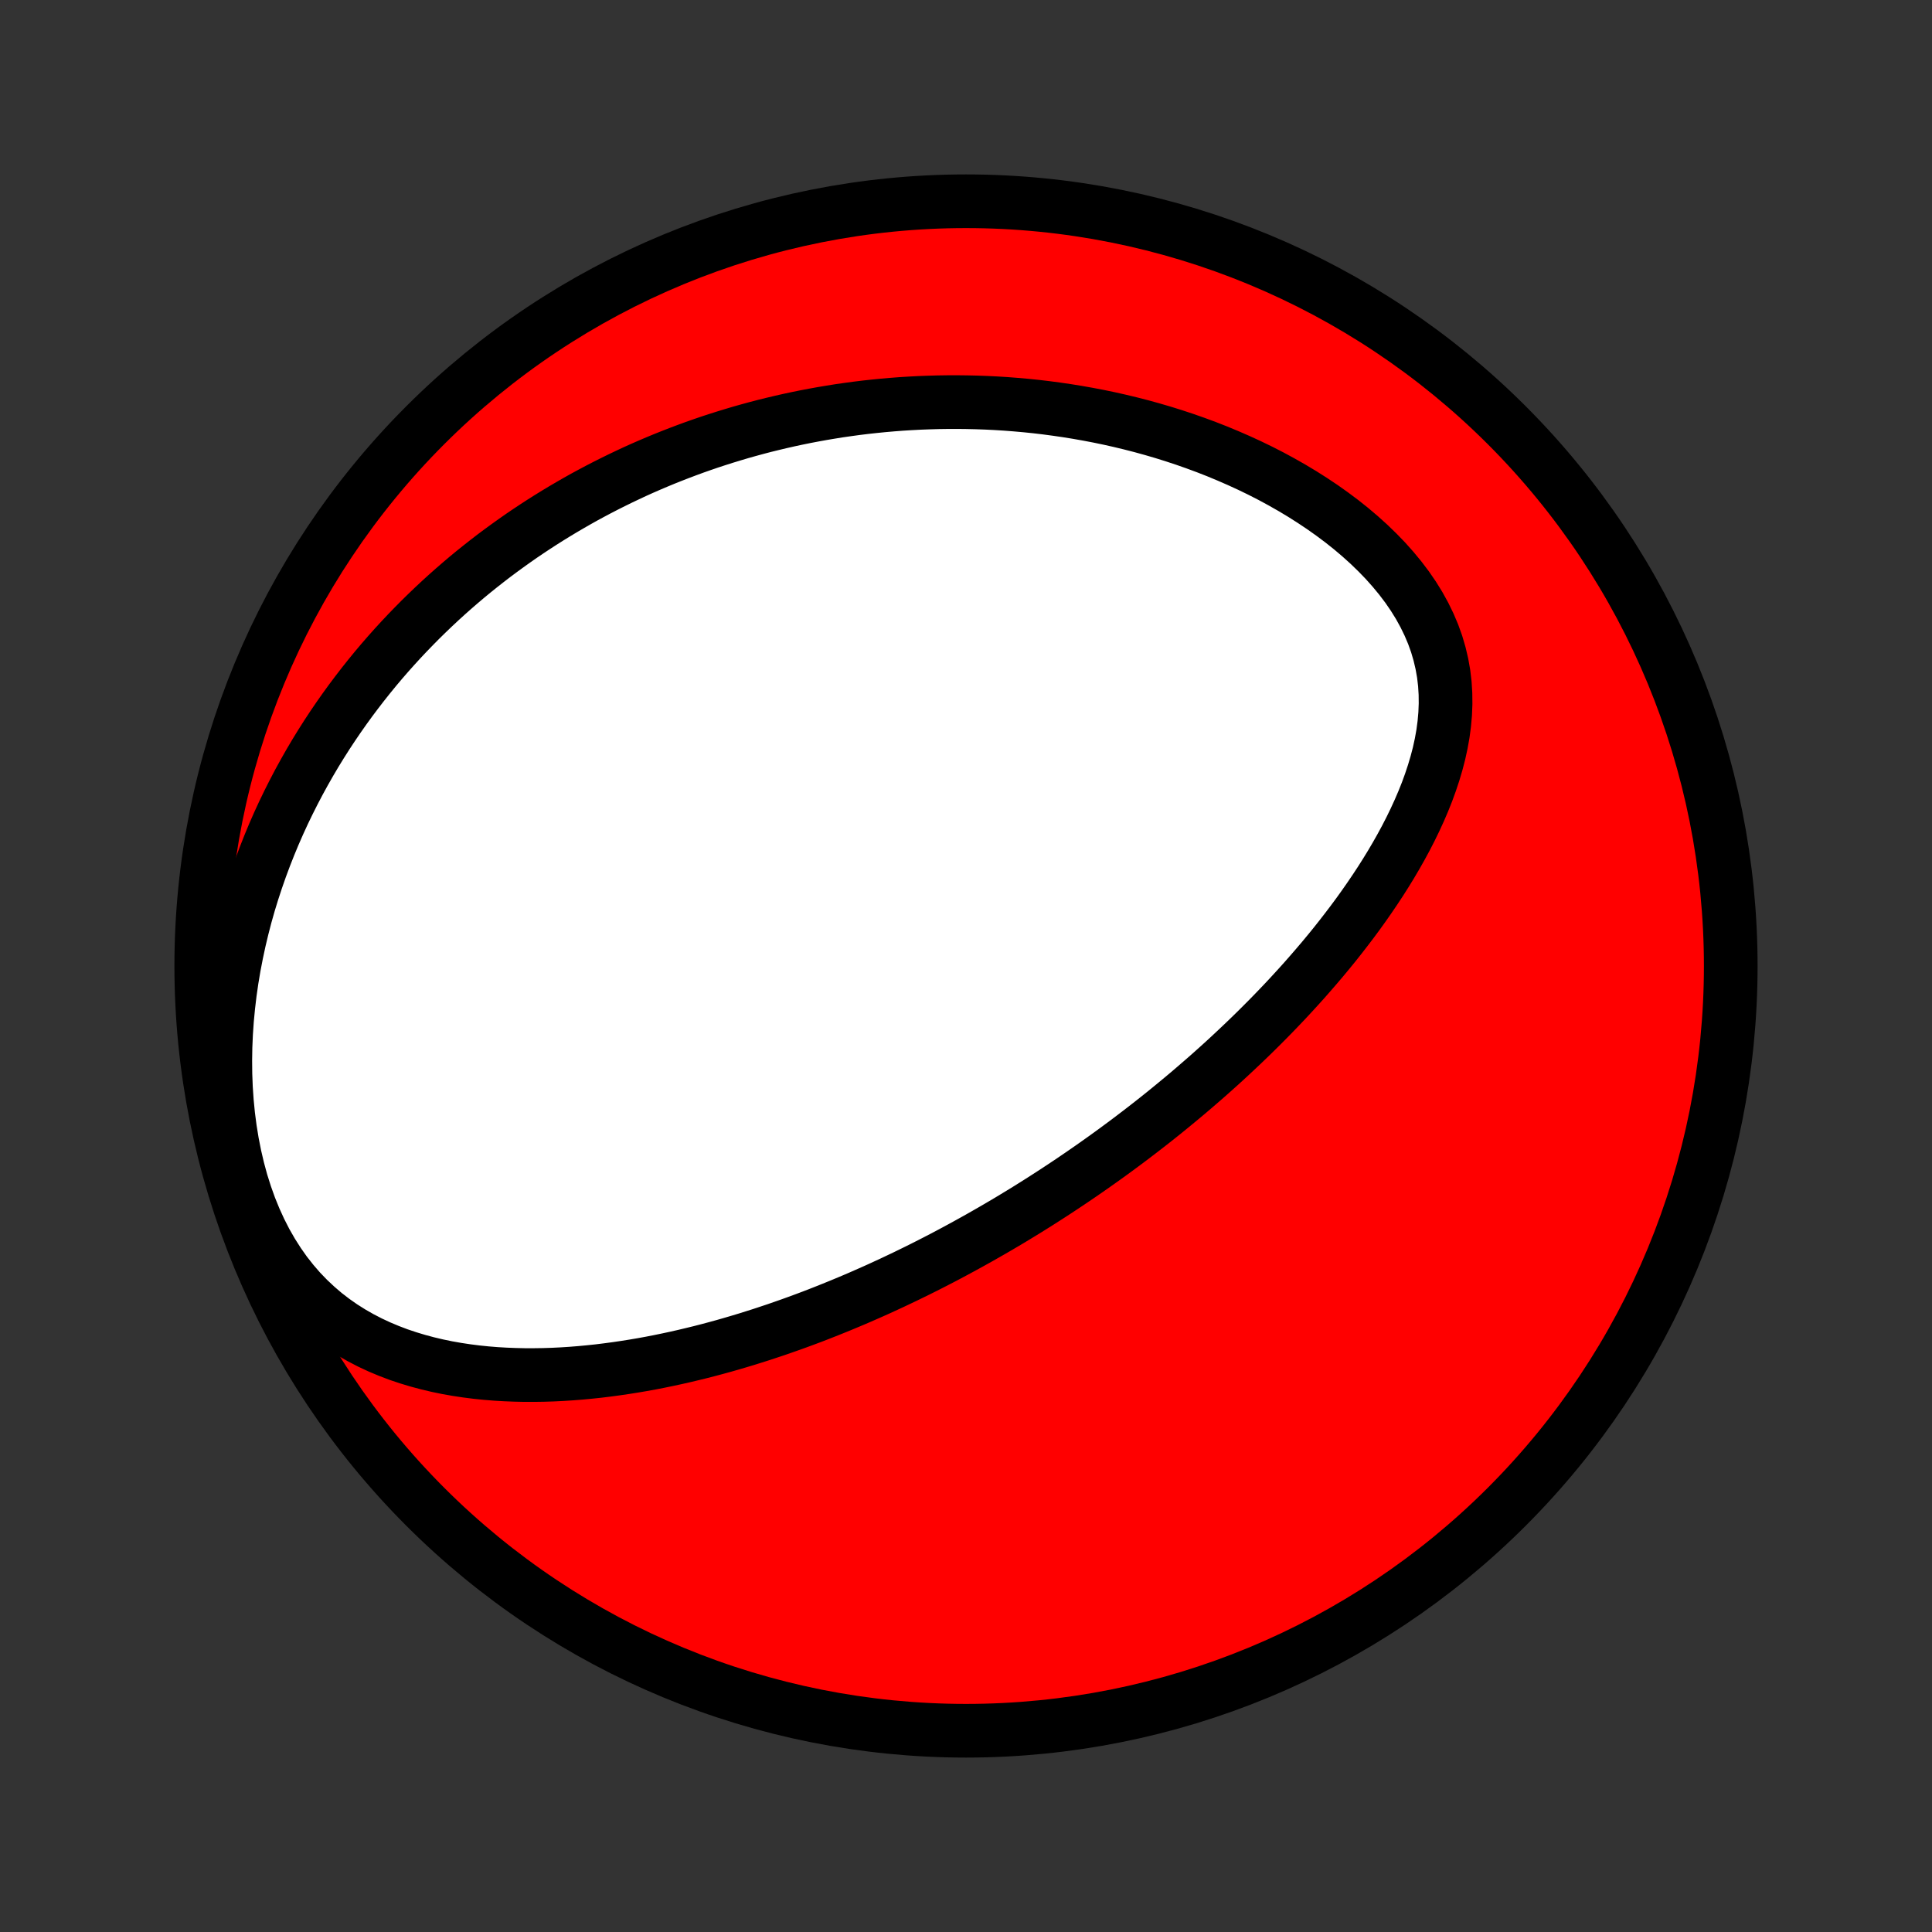 <?xml version="1.0" encoding="utf-8" standalone="no"?>
<!DOCTYPE svg PUBLIC "-//W3C//DTD SVG 1.1//EN"
  "http://www.w3.org/Graphics/SVG/1.1/DTD/svg11.dtd">
<!-- Created with matplotlib (http://matplotlib.org/) -->
<svg height="72pt" version="1.1" viewBox="0 0 72 72" width="72pt" xmlns="http://www.w3.org/2000/svg" xmlns:xlink="http://www.w3.org/1999/xlink">
 <rect x="0" y="0" width="72" height="72" fill="#333333" stroke="none"/>
 <defs>
  <style type="text/css">
*{stroke-linecap:butt;stroke-linejoin:round;}
  </style>
 </defs>
 <g id="figure_1">
  <g id="patch_1">
   <path d="
M0 72
L72 72
L72 0
L0 0
z
" style="fill:none;"/>
  </g>
  <g id="axes_1">
   <g id="PatchCollection_1">
    <defs>
     <path d="
M36 -7.5
C43.558 -7.5 50.808 -10.503 56.153 -15.848
C61.497 -21.192 64.5 -28.442 64.5 -36
C64.5 -43.558 61.497 -50.808 56.153 -56.153
C50.808 -61.497 43.558 -64.5 36 -64.5
C28.442 -64.5 21.192 -61.497 15.848 -56.153
C10.503 -50.808 7.5 -43.558 7.5 -36
C7.5 -28.442 10.503 -21.192 15.848 -15.848
C21.192 -10.503 28.442 -7.5 36 -7.5
z
" id="C0_0_a811fe30f3"/>
     <path d="
M36.935 -26.121
L37.159 -26.251
L37.382 -26.382
L37.605 -26.514
L37.827 -26.648
L38.049 -26.783
L38.271 -26.919
L38.492 -27.057
L38.713 -27.196
L38.934 -27.337
L39.155 -27.479
L39.375 -27.622
L39.596 -27.768
L39.816 -27.914
L40.037 -28.063
L40.257 -28.213
L40.478 -28.365
L40.699 -28.519
L40.919 -28.674
L41.141 -28.832
L41.362 -28.991
L41.583 -29.152
L41.805 -29.316
L42.027 -29.481
L42.249 -29.649
L42.472 -29.819
L42.695 -29.991
L42.918 -30.165
L43.142 -30.342
L43.366 -30.521
L43.59 -30.703
L43.815 -30.888
L44.041 -31.075
L44.267 -31.264
L44.493 -31.457
L44.719 -31.652
L44.947 -31.85
L45.174 -32.051
L45.402 -32.255
L45.63 -32.462
L45.859 -32.673
L46.087 -32.887
L46.317 -33.104
L46.546 -33.324
L46.776 -33.548
L47.005 -33.775
L47.235 -34.006
L47.465 -34.241
L47.694 -34.479
L47.924 -34.721
L48.153 -34.968
L48.382 -35.218
L48.61 -35.471
L48.837 -35.73
L49.064 -35.992
L49.29 -36.258
L49.514 -36.528
L49.738 -36.803
L49.959 -37.082
L50.179 -37.366
L50.397 -37.653
L50.613 -37.945
L50.826 -38.242
L51.036 -38.543
L51.243 -38.848
L51.447 -39.158
L51.646 -39.472
L51.841 -39.79
L52.031 -40.113
L52.216 -40.44
L52.395 -40.771
L52.567 -41.106
L52.732 -41.445
L52.89 -41.789
L53.039 -42.136
L53.179 -42.486
L53.308 -42.84
L53.427 -43.198
L53.534 -43.558
L53.629 -43.922
L53.709 -44.288
L53.775 -44.656
L53.824 -45.026
L53.857 -45.397
L53.872 -45.77
L53.868 -46.143
L53.845 -46.516
L53.801 -46.889
L53.735 -47.261
L53.648 -47.631
L53.54 -47.999
L53.409 -48.364
L53.256 -48.725
L53.082 -49.082
L52.888 -49.434
L52.673 -49.781
L52.439 -50.122
L52.186 -50.456
L51.917 -50.782
L51.632 -51.102
L51.331 -51.413
L51.018 -51.716
L50.691 -52.011
L50.354 -52.297
L50.006 -52.574
L49.649 -52.841
L49.284 -53.1
L48.911 -53.349
L48.533 -53.589
L48.148 -53.82
L47.759 -54.041
L47.366 -54.254
L46.969 -54.457
L46.569 -54.651
L46.168 -54.835
L45.764 -55.011
L45.36 -55.179
L44.954 -55.338
L44.548 -55.488
L44.143 -55.63
L43.737 -55.764
L43.333 -55.89
L42.929 -56.008
L42.526 -56.119
L42.125 -56.222
L41.726 -56.318
L41.328 -56.407
L40.933 -56.489
L40.54 -56.564
L40.149 -56.633
L39.76 -56.696
L39.374 -56.752
L38.991 -56.803
L38.611 -56.848
L38.233 -56.887
L37.858 -56.92
L37.486 -56.949
L37.117 -56.972
L36.75 -56.99
L36.387 -57.003
L36.026 -57.011
L35.669 -57.015
L35.315 -57.014
L34.963 -57.009
L34.614 -56.999
L34.269 -56.986
L33.926 -56.968
L33.586 -56.947
L33.248 -56.921
L32.914 -56.892
L32.582 -56.859
L32.253 -56.823
L31.927 -56.783
L31.603 -56.739
L31.281 -56.693
L30.963 -56.642
L30.646 -56.589
L30.332 -56.532
L30.021 -56.473
L29.712 -56.41
L29.404 -56.344
L29.1 -56.275
L28.797 -56.203
L28.496 -56.129
L28.198 -56.051
L27.901 -55.97
L27.606 -55.887
L27.314 -55.8
L27.023 -55.711
L26.733 -55.619
L26.446 -55.525
L26.16 -55.427
L25.876 -55.327
L25.593 -55.223
L25.312 -55.117
L25.032 -55.008
L24.754 -54.897
L24.477 -54.782
L24.202 -54.665
L23.927 -54.545
L23.654 -54.422
L23.383 -54.295
L23.112 -54.166
L22.843 -54.034
L22.574 -53.899
L22.307 -53.761
L22.041 -53.62
L21.775 -53.476
L21.511 -53.328
L21.248 -53.177
L20.985 -53.023
L20.724 -52.866
L20.463 -52.705
L20.203 -52.541
L19.944 -52.373
L19.686 -52.202
L19.428 -52.027
L19.172 -51.848
L18.916 -51.665
L18.661 -51.479
L18.406 -51.289
L18.153 -51.094
L17.9 -50.895
L17.648 -50.693
L17.397 -50.486
L17.147 -50.274
L16.898 -50.058
L16.649 -49.837
L16.402 -49.612
L16.155 -49.381
L15.91 -49.146
L15.665 -48.906
L15.422 -48.66
L15.18 -48.41
L14.939 -48.154
L14.699 -47.892
L14.461 -47.625
L14.224 -47.352
L13.989 -47.073
L13.756 -46.788
L13.524 -46.496
L13.295 -46.199
L13.067 -45.895
L12.842 -45.585
L12.619 -45.268
L12.399 -44.945
L12.181 -44.614
L11.967 -44.277
L11.755 -43.932
L11.547 -43.58
L11.343 -43.221
L11.142 -42.855
L10.946 -42.481
L10.754 -42.1
L10.566 -41.711
L10.384 -41.315
L10.207 -40.911
L10.036 -40.499
L9.871 -40.08
L9.712 -39.654
L9.56 -39.219
L9.415 -38.778
L9.277 -38.329
L9.148 -37.873
L9.028 -37.41
L8.916 -36.94
L8.814 -36.464
L8.721 -35.982
L8.639 -35.494
L8.568 -35.001
L8.509 -34.503
L8.461 -34.001
L8.426 -33.495
L8.404 -32.986
L8.396 -32.475
L8.401 -31.963
L8.421 -31.45
L8.456 -30.938
L8.506 -30.428
L8.572 -29.921
L8.654 -29.418
L8.752 -28.921
L8.867 -28.43
L8.998 -27.948
L9.147 -27.477
L9.312 -27.016
L9.494 -26.569
L9.692 -26.136
L9.905 -25.719
L10.135 -25.318
L10.379 -24.935
L10.636 -24.57
L10.908 -24.225
L11.191 -23.898
L11.486 -23.592
L11.792 -23.305
L12.106 -23.036
L12.43 -22.787
L12.76 -22.556
L13.098 -22.343
L13.441 -22.147
L13.789 -21.967
L14.141 -21.803
L14.497 -21.654
L14.855 -21.518
L15.216 -21.397
L15.578 -21.288
L15.941 -21.191
L16.305 -21.105
L16.669 -21.03
L17.033 -20.966
L17.396 -20.911
L17.759 -20.865
L18.12 -20.828
L18.48 -20.799
L18.839 -20.778
L19.196 -20.764
L19.55 -20.756
L19.903 -20.756
L20.253 -20.761
L20.601 -20.772
L20.947 -20.789
L21.289 -20.811
L21.629 -20.838
L21.967 -20.87
L22.301 -20.905
L22.633 -20.946
L22.961 -20.99
L23.287 -21.038
L23.61 -21.089
L23.929 -21.143
L24.246 -21.201
L24.56 -21.262
L24.871 -21.326
L25.178 -21.392
L25.483 -21.461
L25.785 -21.533
L26.085 -21.606
L26.381 -21.682
L26.674 -21.76
L26.965 -21.84
L27.253 -21.922
L27.538 -22.006
L27.821 -22.091
L28.101 -22.179
L28.379 -22.267
L28.654 -22.358
L28.927 -22.449
L29.197 -22.543
L29.465 -22.637
L29.731 -22.733
L29.994 -22.83
L30.256 -22.928
L30.515 -23.028
L30.772 -23.129
L31.027 -23.231
L31.281 -23.334
L31.532 -23.438
L31.782 -23.543
L32.03 -23.649
L32.276 -23.757
L32.521 -23.865
L32.764 -23.974
L33.005 -24.085
L33.246 -24.196
L33.484 -24.309
L33.722 -24.422
L33.958 -24.537
L34.193 -24.652
L34.426 -24.768
L34.659 -24.886
L34.891 -25.005
L35.121 -25.124
L35.351 -25.245
L35.579 -25.367
L35.807 -25.49
L36.034 -25.614
L36.26 -25.739
L36.486 -25.865
z
" id="C0_1_94dae7470c"/>
    </defs>
    <g clip-path="url(#p1bffca34e9)">
     <use style="fill:#ff0000;stroke:#000000;stroke-width:2.0;" x="0.0" xlink:href="#C0_0_a811fe30f3" y="72.0"/>
    </g>
    <g clip-path="url(#p1bffca34e9)">
     <use style="fill:#ffffff;stroke:#000000;stroke-width:2.0;" x="0.0" xlink:href="#C0_1_94dae7470c" y="72.0"/>
    </g>
   </g>
  </g>
 </g>
 <defs>
  <clipPath id="p1bffca34e9">
   <rect height="72.0" width="72.0" x="0.0" y="0.0"/>
  </clipPath>
 </defs>
</svg>
